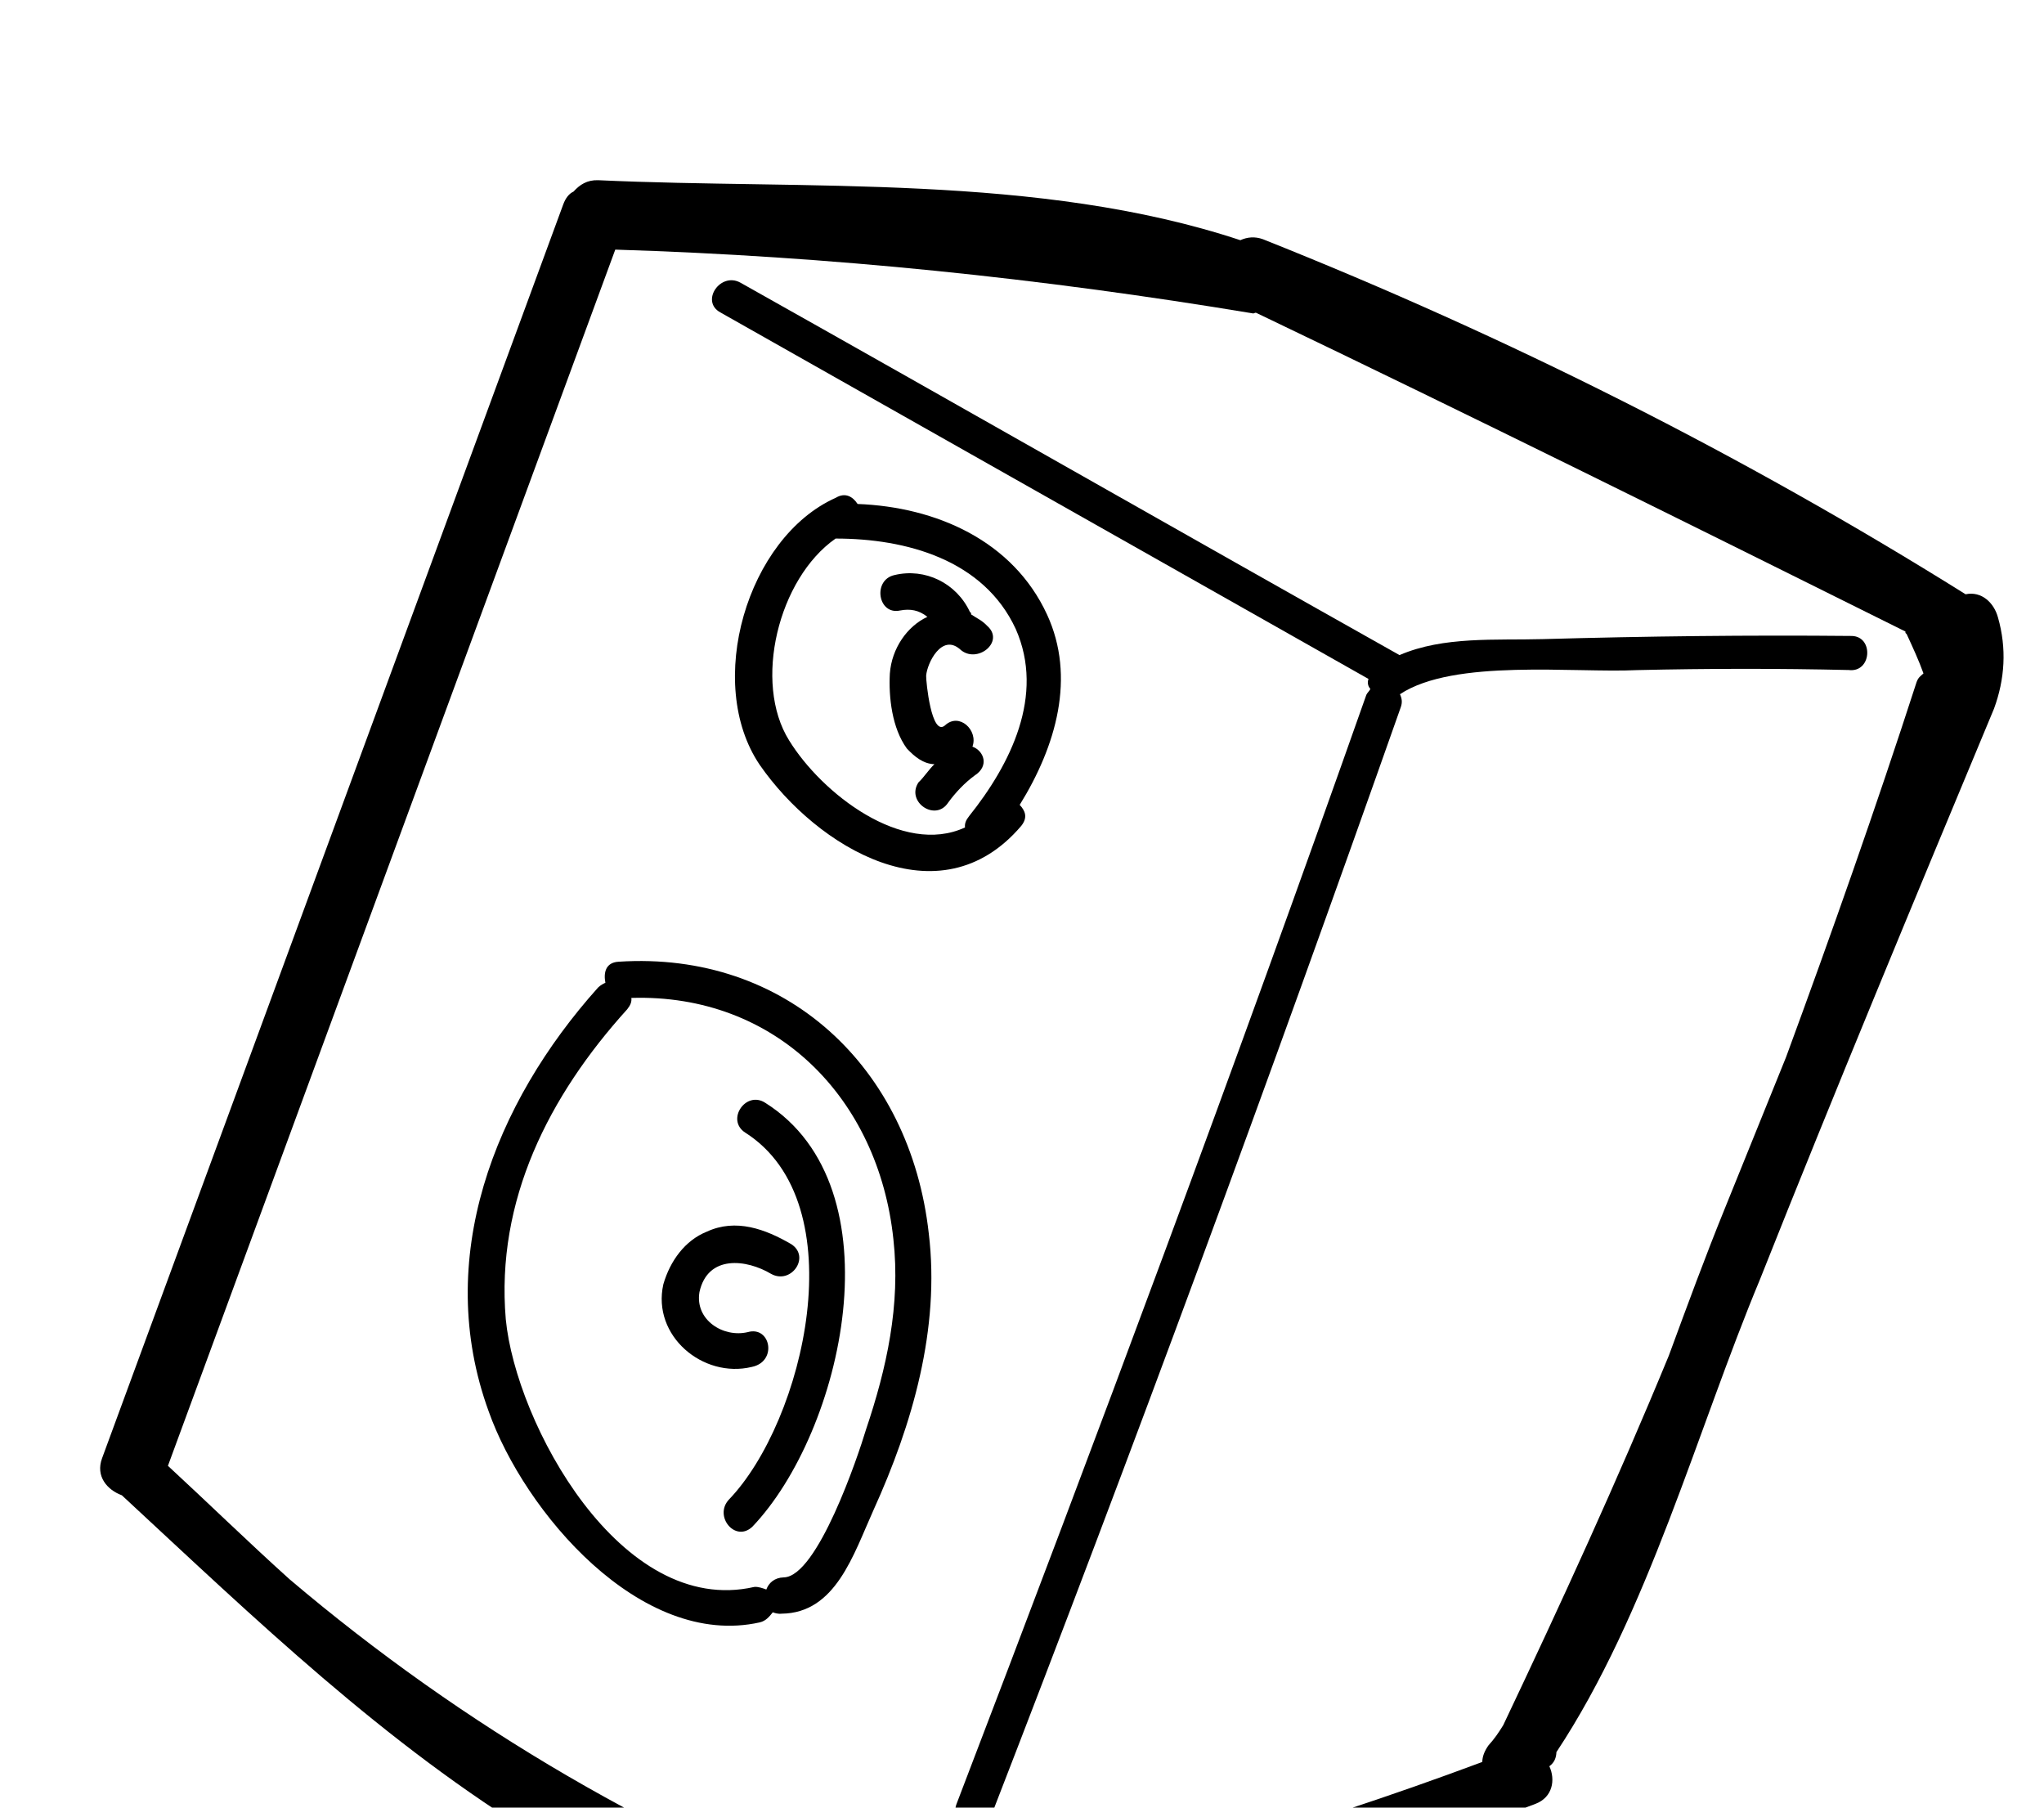 <svg width="95" height="84" viewBox="0 0 95 84" fill="none" xmlns="http://www.w3.org/2000/svg">
<path d="M92.677 32.931C93.18 31.564 93.275 30.133 92.859 28.686C92.675 28.015 92.103 27.459 91.356 27.616C80.979 21.125 70.059 15.642 58.701 11.118C58.321 10.978 57.961 11.018 57.649 11.162C48.27 8.057 37.465 8.825 27.799 8.374C27.288 8.359 26.948 8.579 26.656 8.903C26.448 8.999 26.289 9.199 26.177 9.502C19.023 28.949 11.897 48.32 4.743 67.767C4.435 68.603 4.979 69.234 5.663 69.486C11.838 75.207 17.88 81.052 25.146 85.45C30.176 88.422 36.21 92.884 42.214 92.505C42.726 92.521 43.017 92.197 43.129 91.893C52.79 90.014 62.143 87.331 71.367 83.825C72.171 83.517 72.298 82.701 72.01 82.078C72.246 81.906 72.33 81.678 72.338 81.422C76.608 74.972 78.866 66.489 81.797 59.46C85.294 50.656 89 41.756 92.677 32.931ZM80.156 56.182C79.27 58.358 78.432 60.636 77.565 62.991C75.158 68.833 72.55 74.514 69.867 80.168C69.651 80.52 69.463 80.796 69.171 81.12C68.984 81.396 68.9 81.624 68.892 81.879C60.395 85.049 51.714 87.548 42.8 89.271C42.261 89.331 41.769 89.495 41.229 89.556C41.181 89.452 41.029 89.396 40.877 89.34C30.698 85.595 21.542 80.243 13.456 73.387C11.512 71.637 9.672 69.839 7.805 68.117C14.735 49.278 21.666 30.439 28.596 11.6C38.574 11.907 48.376 12.926 58.211 14.56C58.286 14.588 58.315 14.512 58.391 14.54C68.51 19.384 78.574 24.38 88.562 29.348C88.562 29.348 88.534 29.424 88.61 29.452C88.898 30.075 89.186 30.699 89.398 31.294C89.267 31.418 89.163 31.466 89.079 31.694C87.183 37.551 85.135 43.352 83.011 49.126C82.069 51.453 81.127 53.78 80.156 56.182Z" fill="black"/>
<path d="M86.072 29.553C81.26 29.507 76.495 29.565 71.702 29.7C69.523 29.761 67.097 29.558 65.046 30.442C54.826 24.699 44.634 18.879 34.414 13.136C33.482 12.621 32.543 14 33.475 14.515C43.543 20.203 53.536 25.863 63.604 31.55C63.548 31.702 63.568 31.882 63.692 32.014C63.664 32.09 63.532 32.214 63.504 32.29C57.416 49.541 50.997 66.757 44.453 83.842C44.09 84.829 45.609 85.388 46.048 84.428C52.668 67.372 59.012 50.128 65.1 32.877C65.183 32.649 65.163 32.469 65.067 32.261C67.577 30.597 73.189 31.282 76.088 31.14C79.393 31.063 82.671 31.061 85.921 31.136C86.993 31.271 87.096 29.584 86.072 29.553Z" fill="black"/>
<path d="M28.756 44.691C28.14 44.723 28.048 45.207 28.137 45.67C28.033 45.718 27.929 45.767 27.797 45.891C22.971 51.273 20.136 58.51 22.71 65.58C24.359 70.24 29.77 76.63 35.314 75.392C35.598 75.324 35.758 75.124 35.917 74.924C35.993 74.952 36.145 75.008 36.325 74.988C38.836 74.963 39.662 72.248 40.596 70.177C42.409 66.186 43.698 61.745 43.168 57.324C42.305 49.589 36.53 44.187 28.756 44.691ZM36.428 73.301C35.993 73.313 35.729 73.561 35.617 73.865C35.465 73.809 35.237 73.725 35.057 73.745C28.842 75.167 23.973 66.131 23.507 61.303C23.037 55.782 25.517 50.916 29.148 46.905C29.308 46.705 29.364 46.553 29.344 46.373C36.06 46.17 40.827 51.029 41.522 57.58C41.863 60.638 41.209 63.589 40.251 66.427C39.88 67.671 37.991 73.272 36.428 73.301Z" fill="black"/>
<path d="M48.663 28.556C47.079 25.128 43.517 23.558 39.859 23.42C39.639 23.08 39.287 22.865 38.843 23.133C34.715 24.977 32.739 31.754 35.312 35.546C37.96 39.367 43.666 42.846 47.465 38.379C47.785 37.979 47.641 37.667 47.393 37.403C49.09 34.664 50.008 31.466 48.663 28.556ZM36.678 34.41C34.994 31.721 36.167 26.892 38.836 25.027C42.114 25.026 45.72 26.008 47.209 29.229C48.573 32.318 46.964 35.521 45.046 37.92C44.887 38.12 44.831 38.272 44.851 38.452C41.941 39.797 38.19 36.864 36.678 34.41Z" fill="black"/>
<path d="M34.757 61.903C33.621 62.176 32.29 61.341 32.509 60.042C32.896 58.287 34.707 58.522 35.839 59.197C36.77 59.712 37.681 58.408 36.777 57.817C35.57 57.114 34.202 56.611 32.852 57.235C31.84 57.64 31.145 58.591 30.83 59.683C30.296 62.074 32.667 64.067 34.937 63.522C36.148 63.278 35.816 61.603 34.757 61.903Z" fill="black"/>
<path d="M35.571 51.25C34.667 50.659 33.728 52.039 34.632 52.63C39.806 55.913 37.369 66.056 33.877 69.687C33.162 70.459 34.173 71.694 34.965 70.95C39.172 66.547 41.801 55.181 35.571 51.25Z" fill="black"/>
<path d="M45.197 34.696C45.476 33.937 44.581 33.09 43.921 33.709C43.29 34.254 43.037 31.659 43.045 31.403C43.088 30.816 43.771 29.428 44.619 30.172C45.391 30.887 46.73 29.827 45.882 29.084C45.634 28.82 45.406 28.736 45.13 28.548C45.13 28.548 45.158 28.472 45.082 28.444C44.458 27.093 42.994 26.383 41.575 26.723C40.544 26.948 40.801 28.594 41.832 28.37C42.296 28.282 42.703 28.346 43.103 28.665C42.168 29.097 41.445 30.125 41.358 31.3C41.298 32.4 41.459 33.839 42.147 34.782C42.519 35.177 42.919 35.497 43.43 35.513C43.167 35.761 42.951 36.112 42.687 36.36C42.096 37.264 43.476 38.203 44.067 37.299C44.414 36.823 44.838 36.375 45.309 36.031C45.989 35.591 45.729 34.892 45.197 34.696Z" fill="black"/>
</svg>
